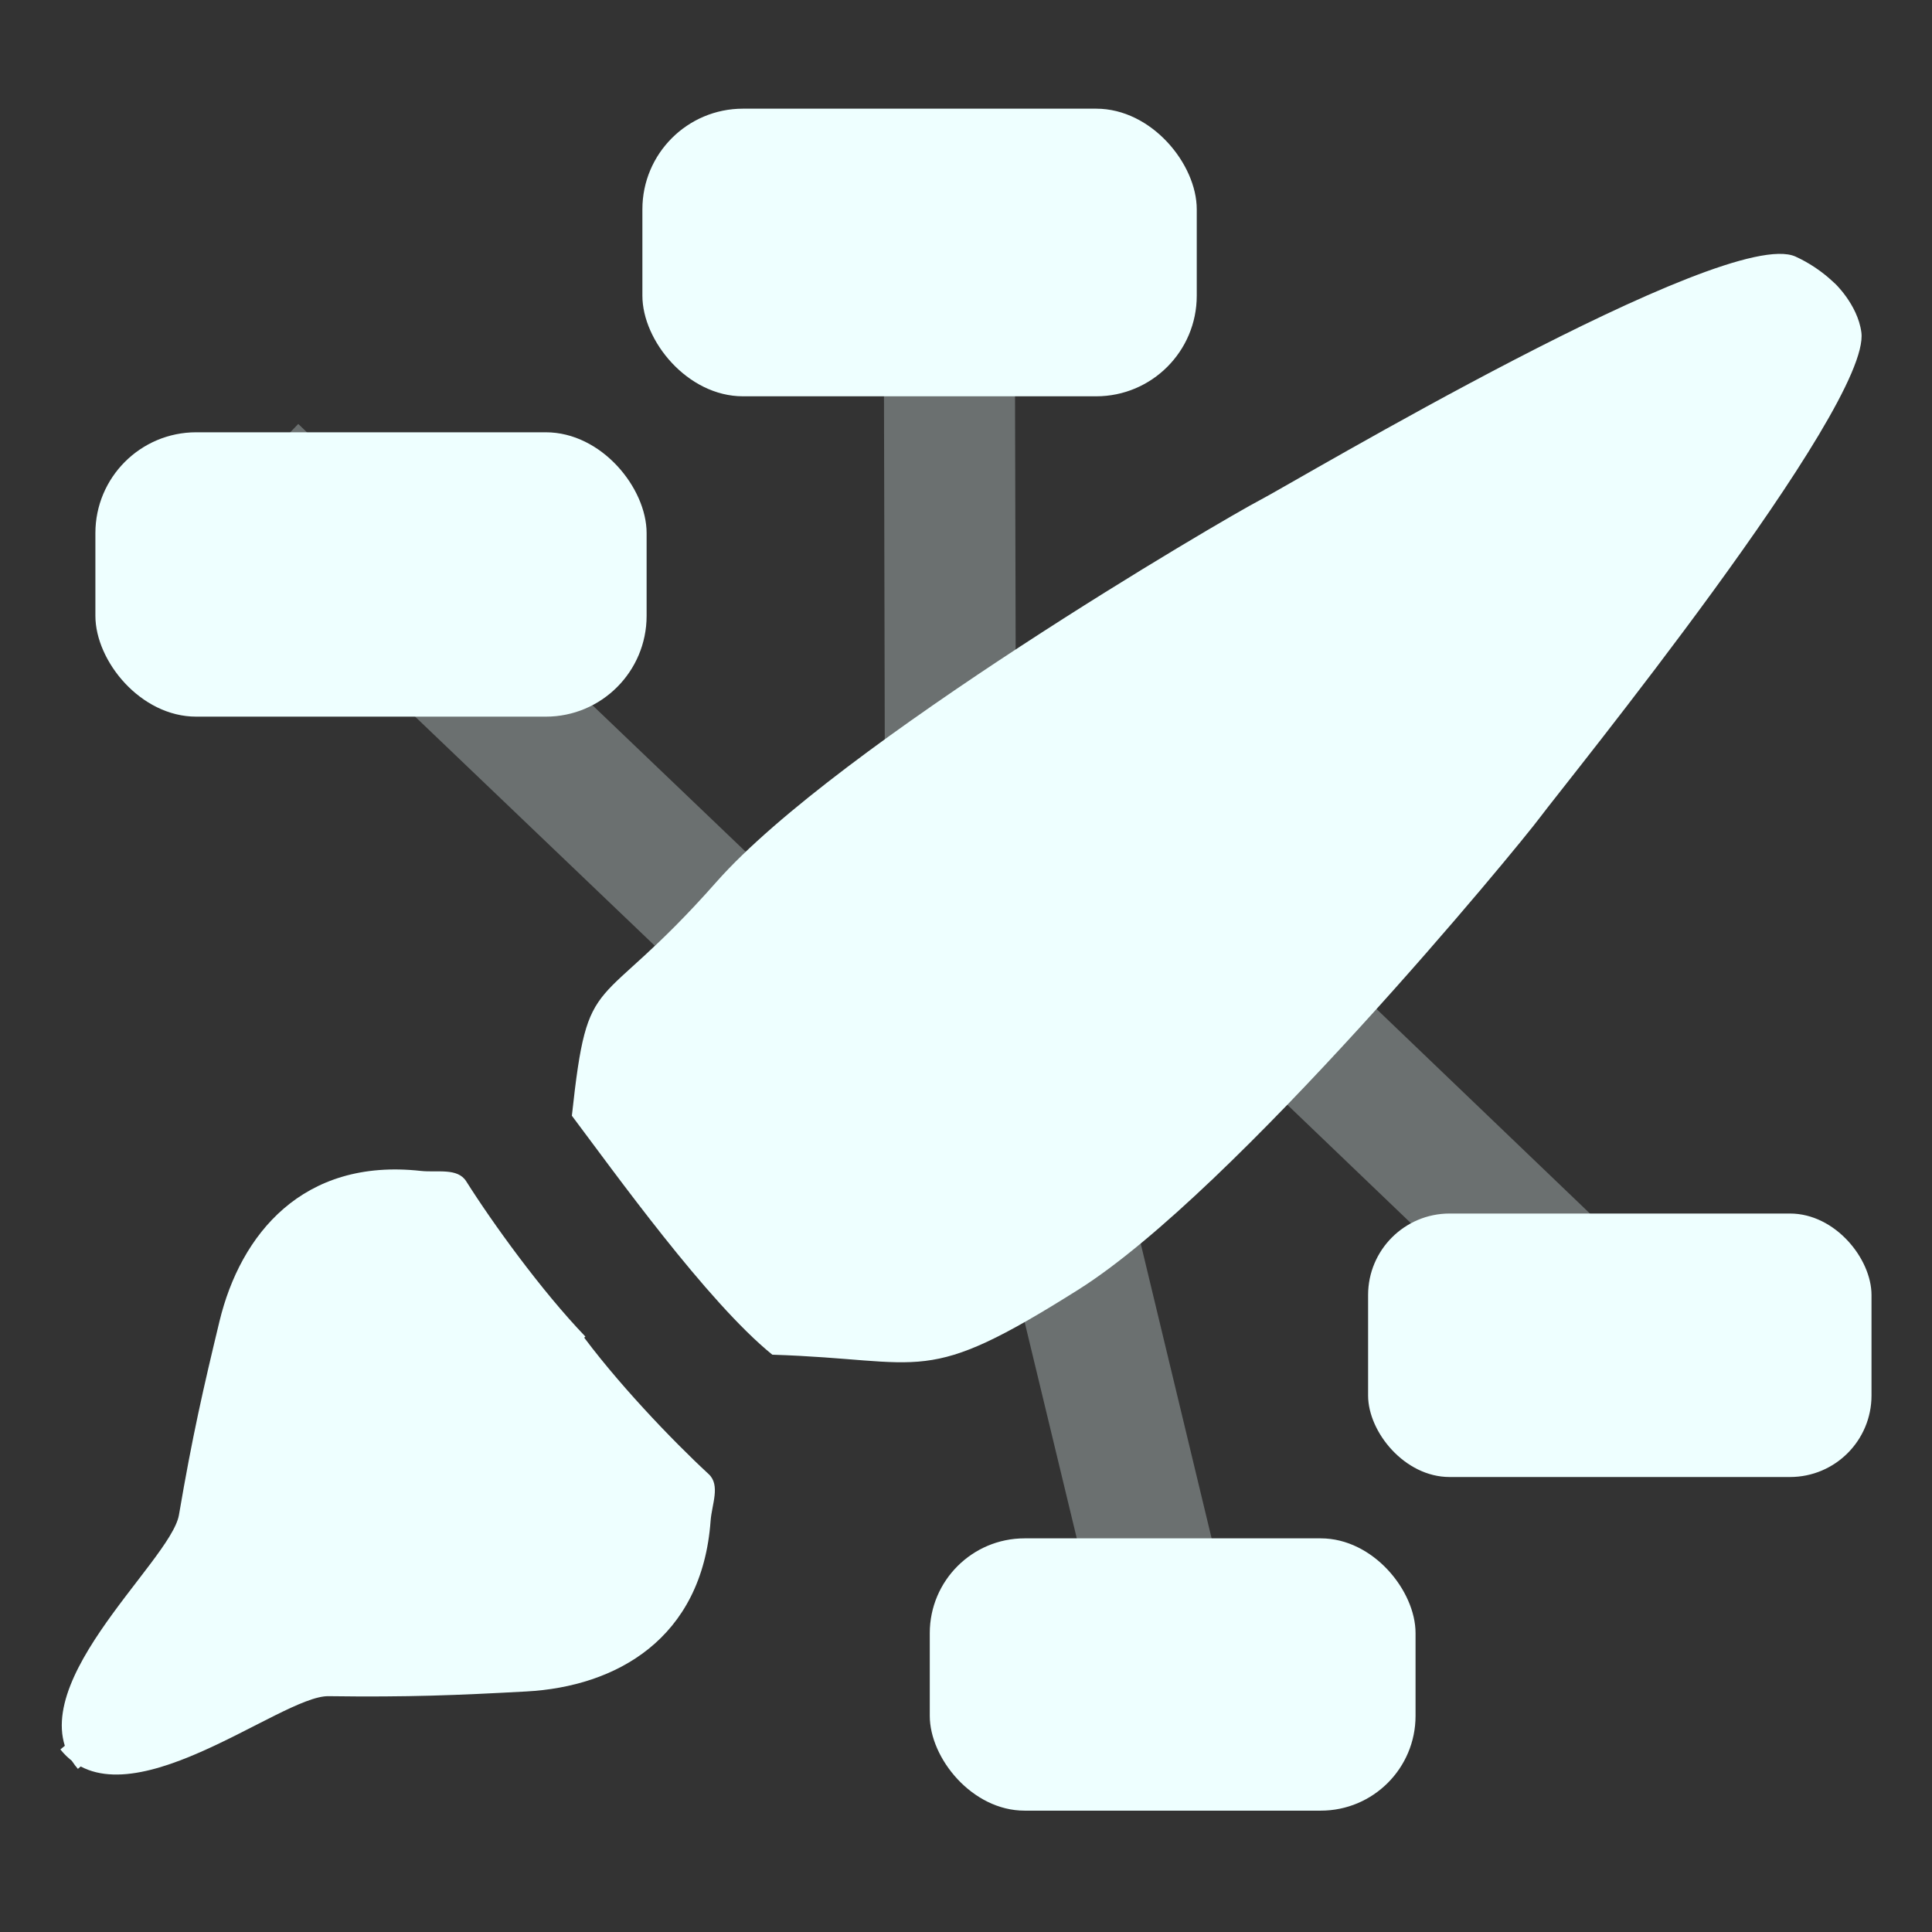 <svg xmlns="http://www.w3.org/2000/svg" width="16" height="16" version="1.1">
 <rect width="100%" height="100%" fill="#333333" stroke="none"/>
 <path style="opacity:0.3;fill:#eeffff" d="m 9.783,6.807 -0.751,0.781 4.361,4.179 0.751,-0.781 z"/>
 <rect style="fill:#eeffff" width="4.169" height="2.182" x="11.33" y="10.05" ry=".675"/>
 <path style="opacity:0.3;fill:#eeffff" d="m 7.318,2.071 0.01,4.392 H 8.414 L 8.403,2.071 Z"/>
 <rect style="fill:#eeffff" width="4.591" height="2.382" x="5.32" y=".9" ry=".833"/>
 <path style="opacity:0.3;fill:#eeffff" d="M 9.134,8.998 8.079,9.262 9.255,14.14 10.31,13.887 Z"/>
 <path style="opacity:0.3;fill:#eeffff" d="M 2.47,3.511 1.719,4.292 6.091,8.471 6.841,7.69 Z"/>
 <rect style="fill:#eeffff" width="4.565" height="2.355" x=".79" y="3.58" ry=".835"/>
 <path d="m 0.5,14.488 c 0.525,0.655 1.822,-0.447 2.22,-0.441 0.661,0.009 1.069,-0.008 1.639,-0.039 0.739,-0.04 1.455,-0.432 1.526,-1.414 0.01,-0.136 0.083,-0.294 -0.016,-0.386 -0.299,-0.276 -0.778,-0.776 -1.085,-1.204" style="fill:#eeffff;fill-rule:evenodd"/>
 <path d="m 15.237,2.391 c 0,0 -0.136,-0.161 -0.367,-0.266 C 14.292,1.861 10.718,3.995 10.432,4.143 10.146,4.291 6.938,6.165 5.933,7.304 4.927,8.443 4.872,7.986 4.736,9.24 5.083,9.701 5.856,10.782 6.396,11.219 7.687,11.26 7.637,11.495 8.931,10.68 10.225,9.864 12.567,7.021 12.757,6.765 12.947,6.509 15.498,3.369 15.415,2.752 15.384,2.519 15.187,2.338 15.187,2.338" style="fill:#eeffff;fill-rule:evenodd"/>
 <rect style="fill:#eeffff" width="4.023" height="2.255" x="7.7" y="12.74" ry=".785"/>
 <path d="m 0.645,14.649 c -0.549,-0.636 0.77,-1.71 0.837,-2.103 0.111,-0.652 0.202,-1.049 0.336,-1.605 0.174,-0.719 0.689,-1.352 1.667,-1.244 0.136,0.015 0.304,-0.028 0.376,0.086 0.217,0.344 0.622,0.906 0.987,1.286" style="fill:#eeffff;fill-rule:evenodd"/>
</svg>
